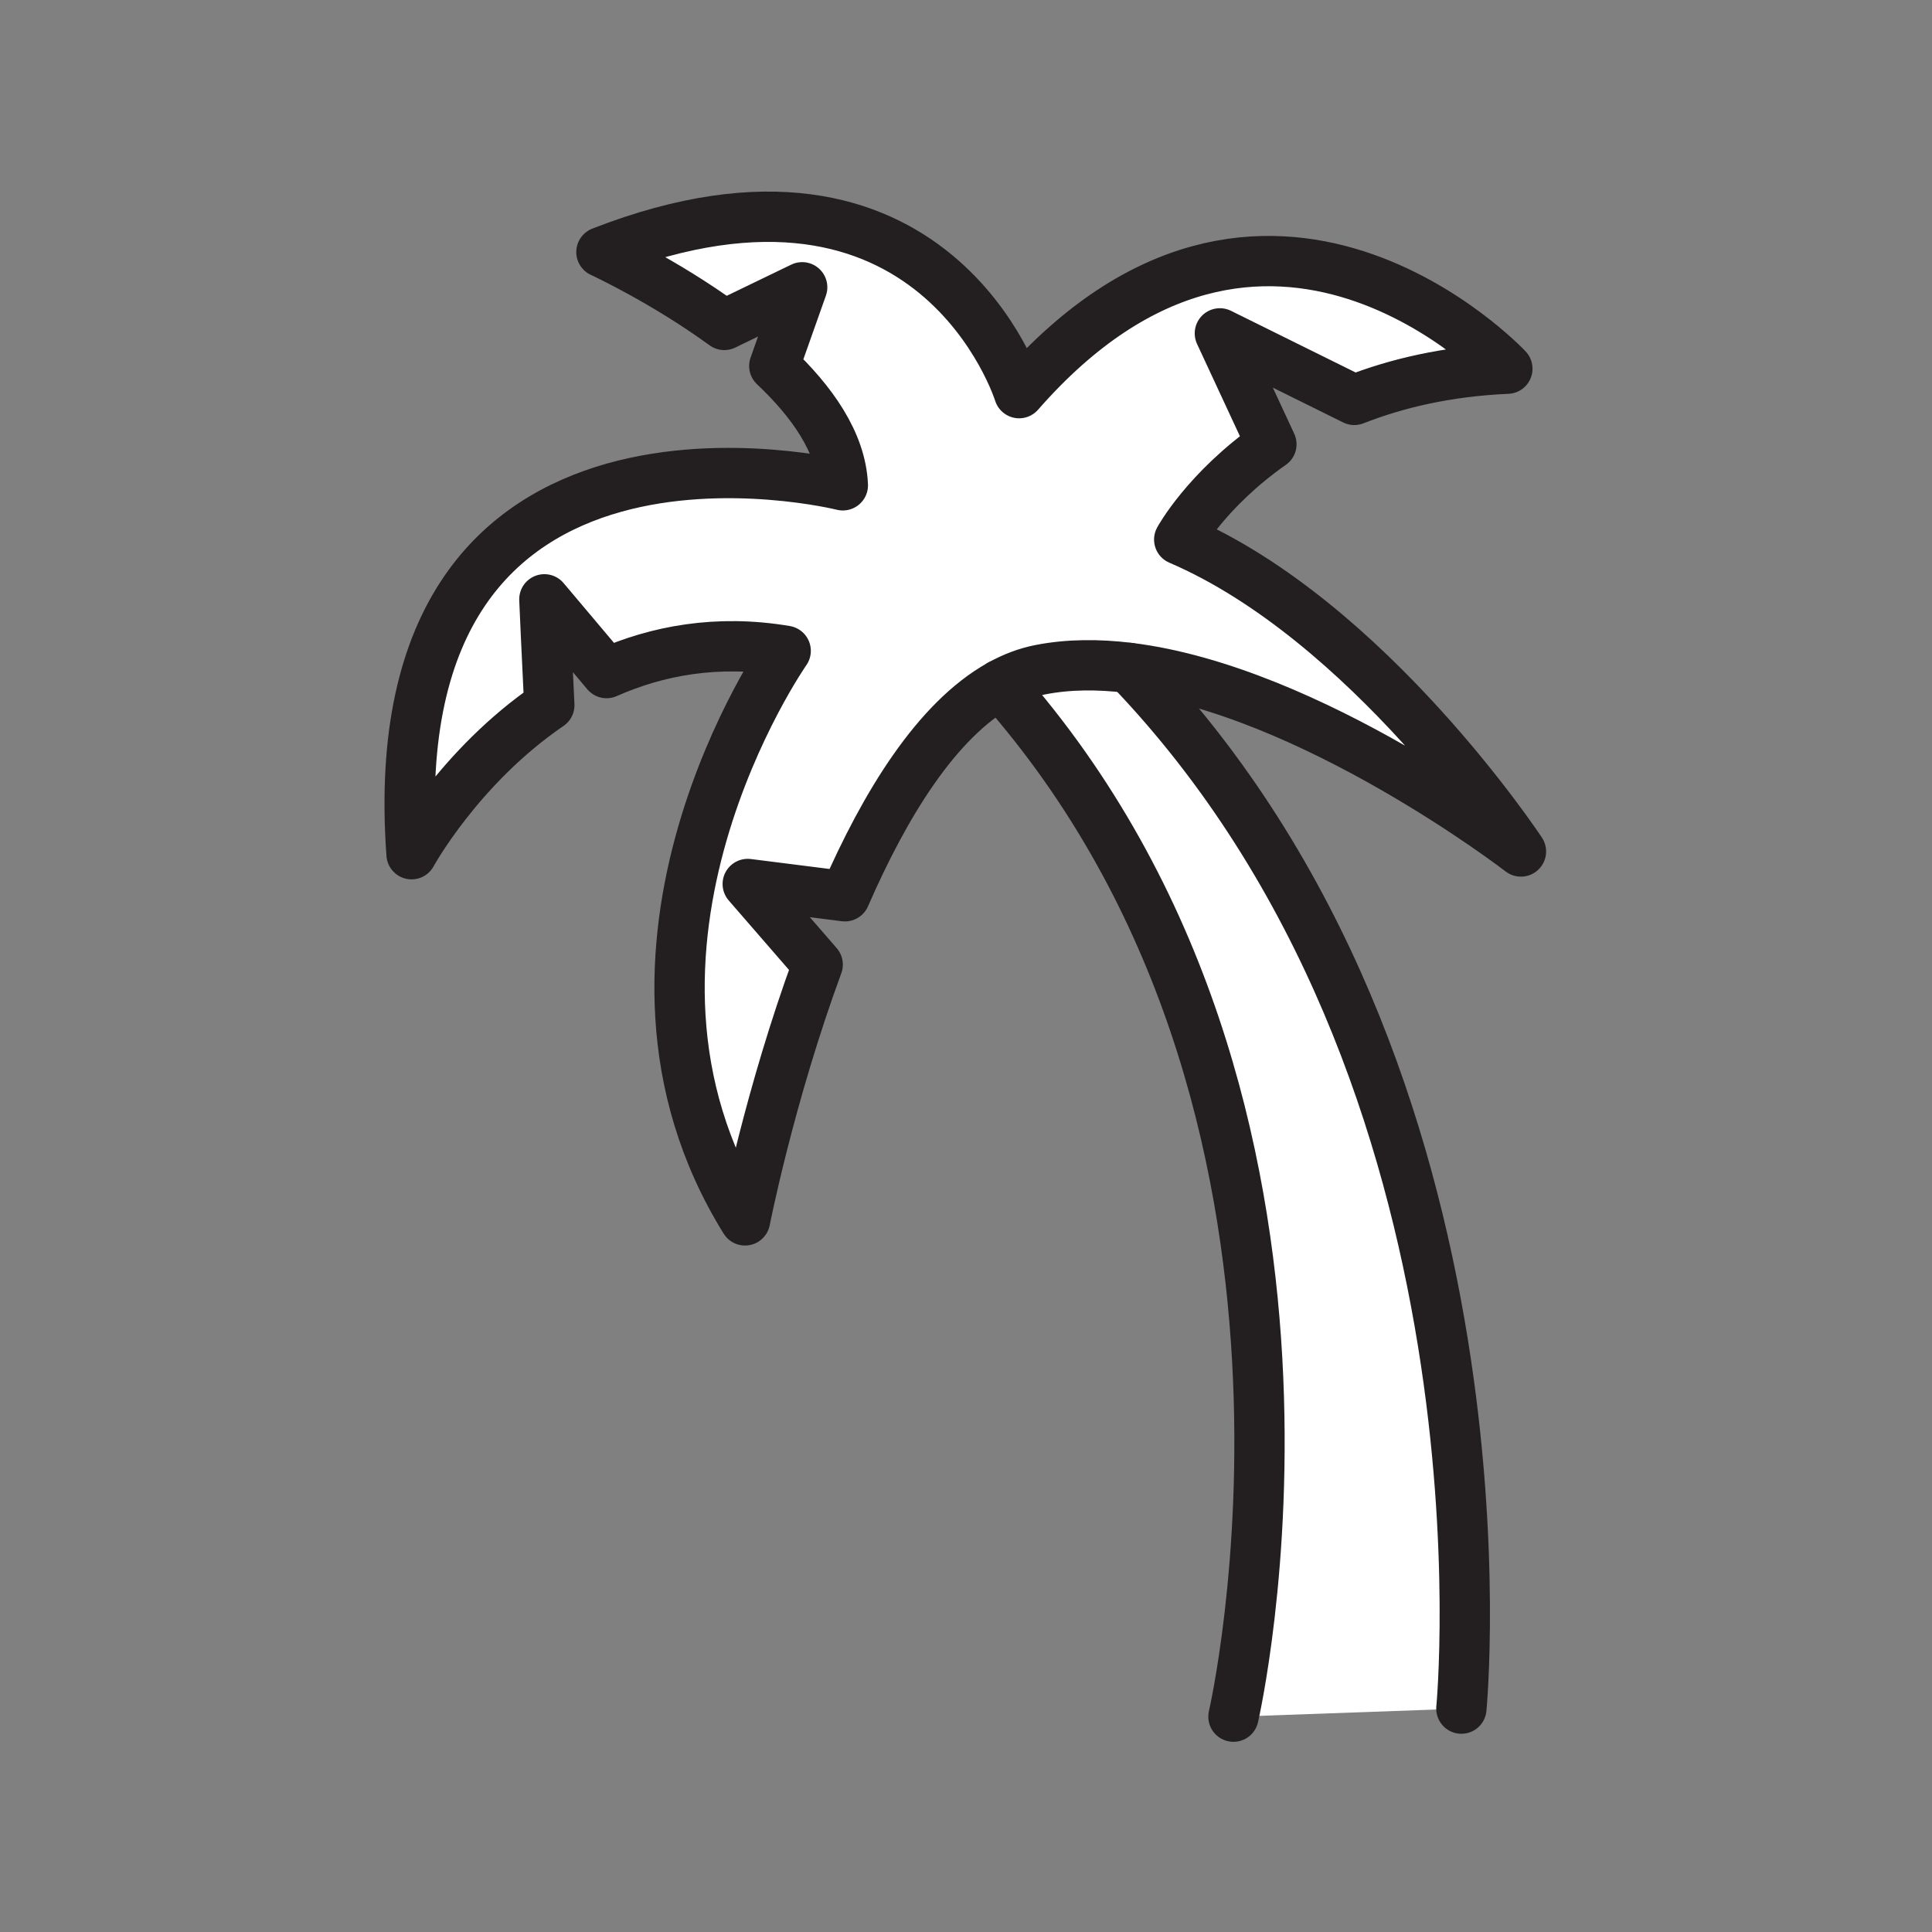 <svg xmlns="http://www.w3.org/2000/svg" viewBox="0 0 1920 1920">
    <rect x="0" y="0" width="1920" height="1920" fill="#808080" stroke="none"/>
    <style>
        .st0{fill:#fff}.st1{fill:none;stroke:#231f20;stroke-width:50;stroke-linecap:round;stroke-linejoin:round;stroke-miterlimit:10}
    </style>
    <path class="st0" d="M994.2 680.6c-63 35-114.5 119-154.2 210.2l-96.6-12.2 69.5 80.1c-47.9 130.2-72.2 254.2-72.2 254.2-167.1-269.5 40.4-566 40.4-566-68.3-11.5-127.8-.1-178 22.1l-61.8-73.3s2.3 53.6 4.9 105.2C456.7 762 409.3 849 409.3 849c-35-482.5 428.6-366.6 428.6-366.6-1.9-42.7-30.9-83.5-68.1-118.6l27.7-78.2-77.4 37.4C659.4 278.8 598 250.6 598 250.6c331.5-129.4 415.1 140.2 415.1 140.2 245.3-280.3 485.2-24.3 485.2-24.3-59.9 2.7-110.3 14.6-152.1 31l-133.6-66.1 51.2 110.2c-64.9 45.5-91.6 94.7-91.6 94.7 187.9 80.6 338.4 308.2 339.6 310-1.7-1.3-208.5-160.4-389.4-182.4-30.3-3.7-59.9-3.5-87.7 1.8-14.2 2.6-27.6 7.7-40.5 14.9z" id="Layer_3"/>
    <path class="st0" d="M1122.2 663.8c390.8 407 330.1 1034.2 330.1 1034.2l-226.4 8.1s140.1-605-231.6-1025.4c12.9-7.2 26.3-12.3 40.2-15 27.7-5.5 57.3-5.6 87.7-1.9z" id="Layer_4"/>
    <g id="STROKES">
        <path class="st1" d="M1225.8 1706s140.1-605-231.6-1025.4c-.1-.1-.1-.2-.2-.2"/>
        <path class="st1" d="M1122.2 663.8c390.8 407 330.1 1034.2 330.1 1034.2"/>
        <path class="st1" d="M1511.5 846.2c-1.2-1.8-151.7-229.4-339.6-310 0 0 26.7-49.2 91.6-94.7l-51.2-110.2 133.6 66.1c41.8-16.4 92.1-28.4 152.1-31 0 0-239.9-256.1-485.2 24.3 0 0-83.6-269.5-415.1-140.2 0 0 61.4 28.2 122.1 72.4l77.4-37.4-27.7 78.2c37.2 35.1 66.3 75.9 68.1 118.6 0 0-463.6-115.9-428.6 366.6 0 0 47.4-87 136.9-148.1-2.6-51.7-4.9-105.2-4.9-105.2l61.8 73.3c50.2-22.2 109.8-33.6 178-22.1 0 0-207.5 296.5-40.4 566 0 0 24.3-124 72.2-254.2l-69.5-80.1 96.6 12.2c39.7-91.2 91.2-175.1 154.2-210.2 12.9-7.2 26.3-12.3 40.2-15 27.8-5.4 57.4-5.5 87.7-1.8 181.2 22.1 388 181.2 389.7 182.5"/>
    </g>
</svg>
